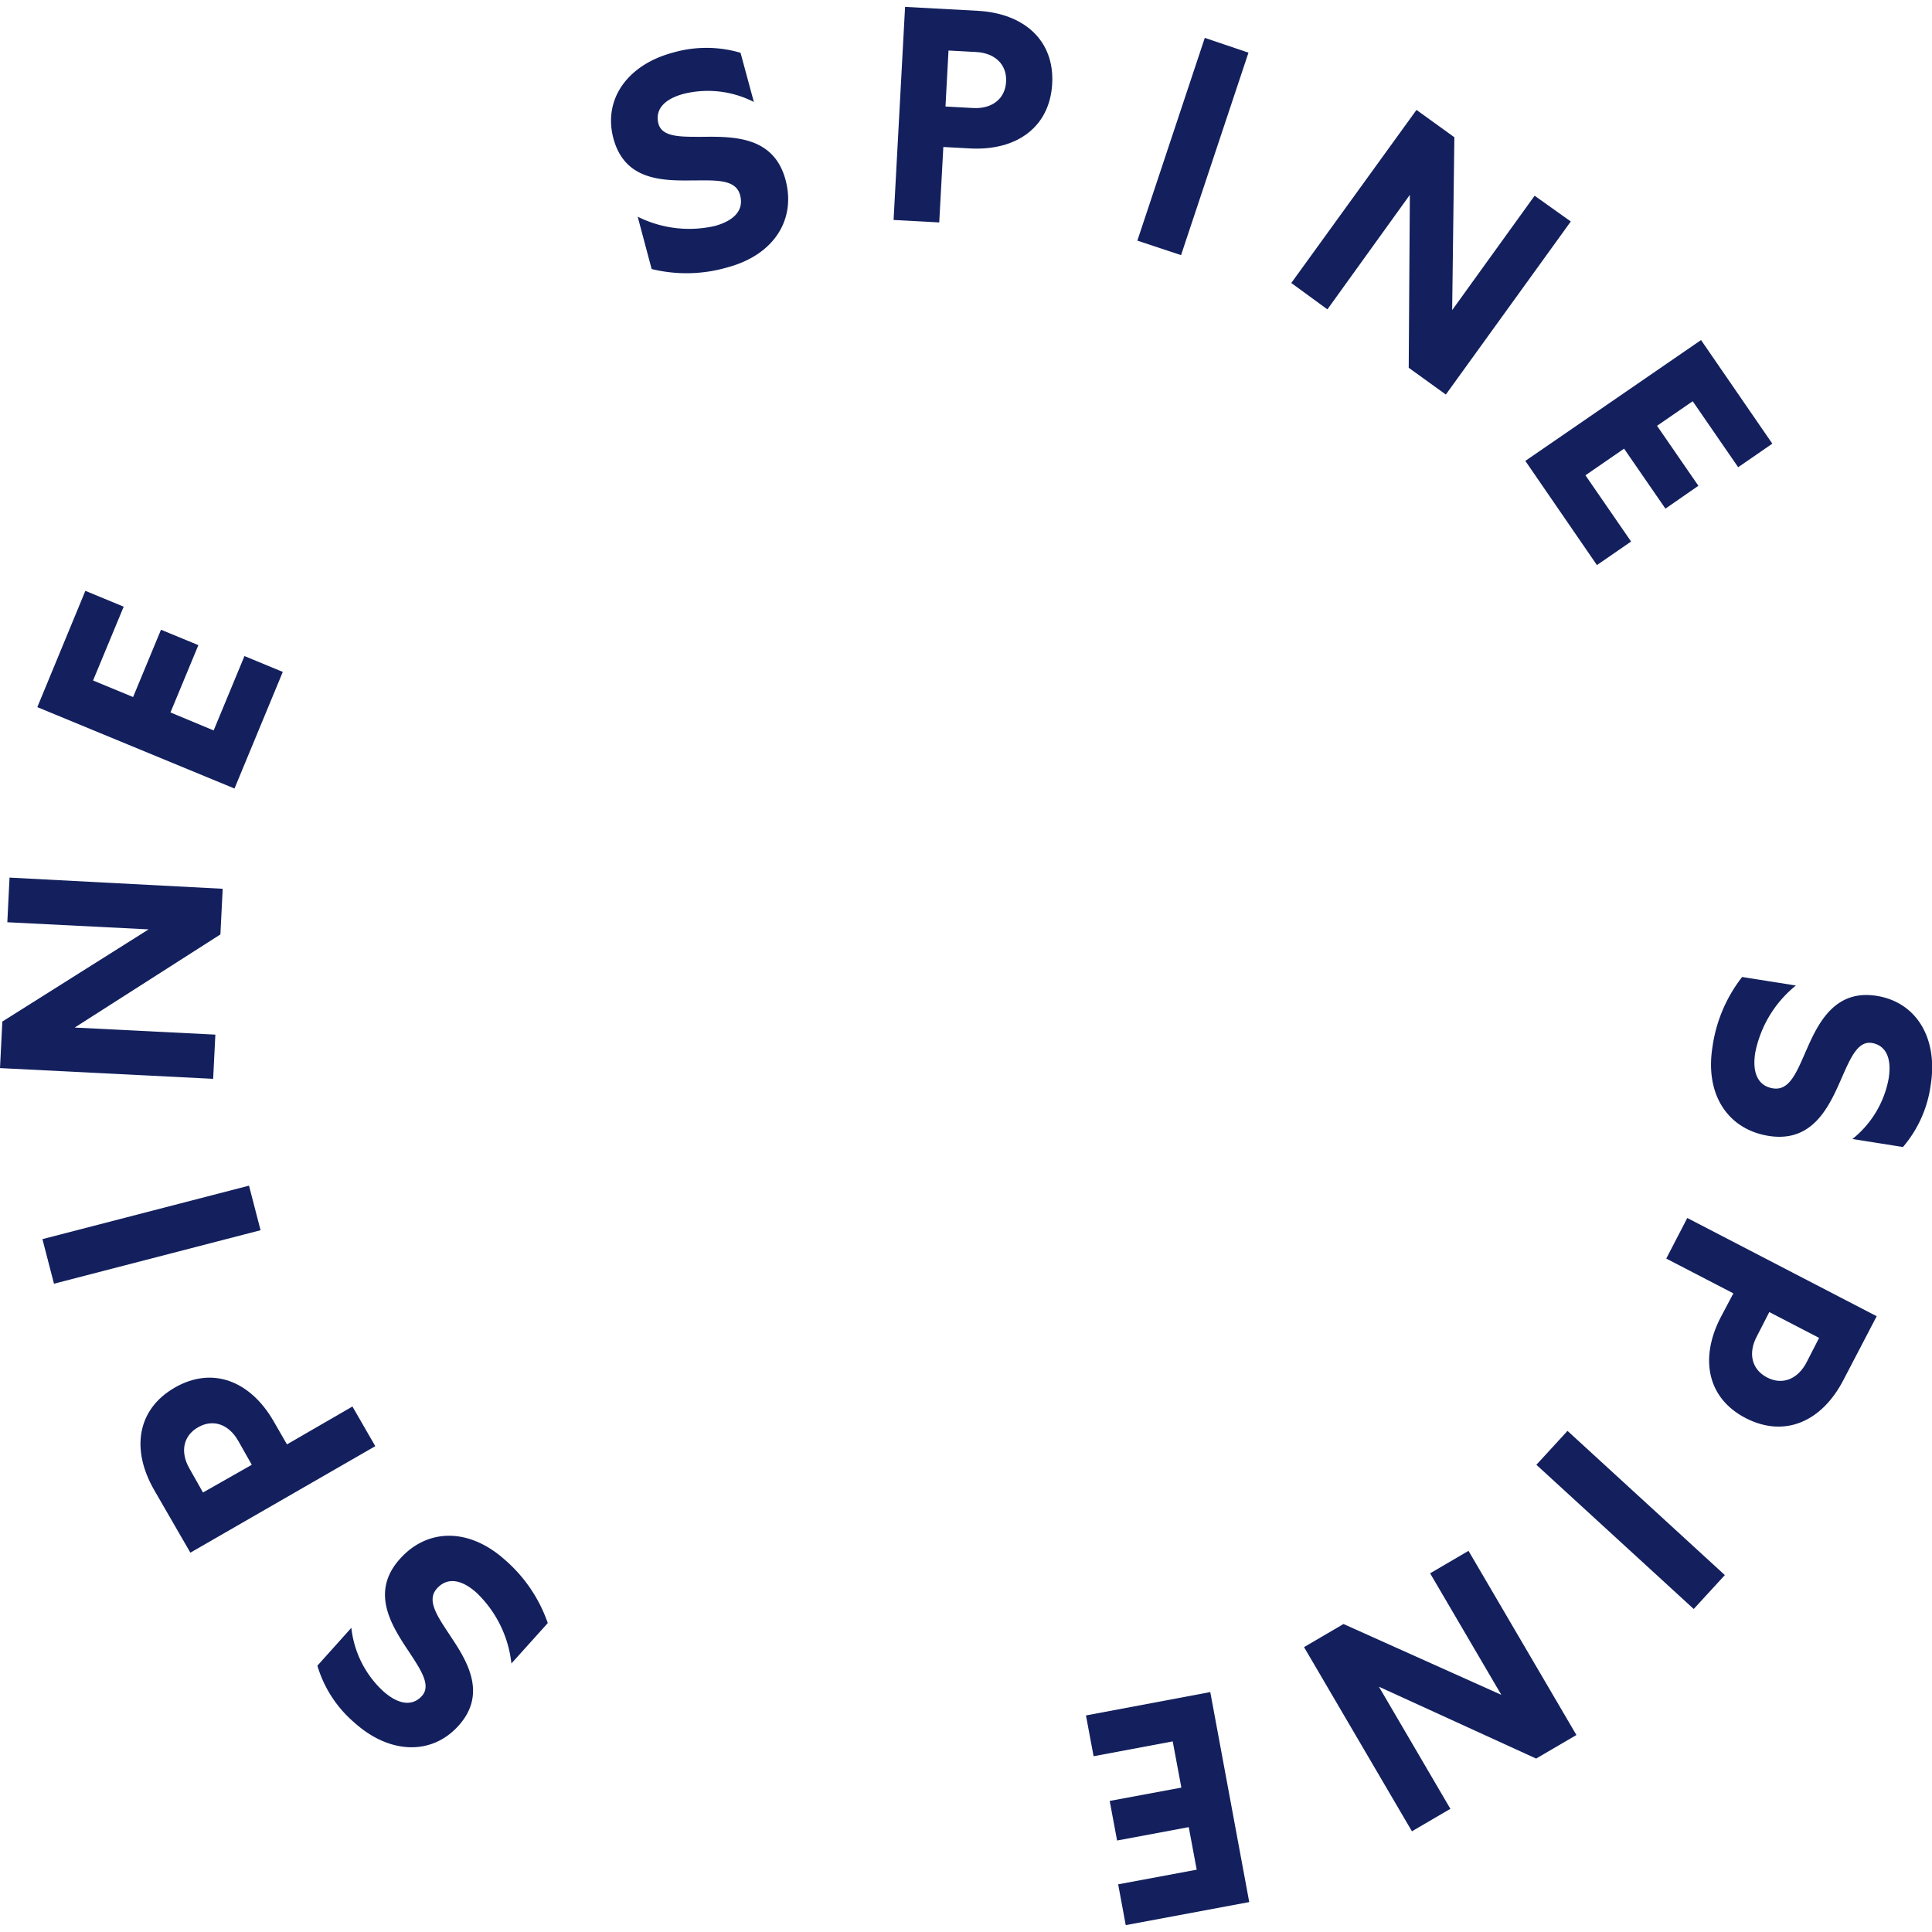 <svg viewBox="0 0 306 306" xmlns="http://www.w3.org/2000/svg"><g fill="#13205d"><path d="m275.93 154.74a23.21 23.21 0 0 0 -4.7 11.08c-1.22 7.63 2.51 13.07 8.9 14.09 7 1.11 9.59-4.64 11.6-9.26 1.37-3.11 2.54-5.81 4.73-5.46 2 .32 3.24 2.08 2.68 5.61a15.94 15.94 0 0 1 -5.74 9.6l8 1.27a19 19 0 0 0 4.4-9.86c1.16-7.25-2.17-13.06-8.56-14.08s-9.08 3.89-11 8.28c-1.59 3.56-2.7 6.8-5.42 6.37-2.33-.37-3.33-2.39-2.82-5.63a18.23 18.23 0 0 1 6.44-10.66z"/><path d="m297.24 208.47-30-15.56-3.33 6.43 10.63 5.51-2 3.78c-3.38 6.51-2.15 12.86 4 16s12 .52 15.4-6zm-9.12 3.43-2 3.9c-1.34 2.57-3.75 3.66-6.24 2.37s-3-3.89-1.65-6.46l2-3.9z"/><path d="m273.19 249.47-24.92-22.84-4.93 5.37 24.92 22.84z"/><path d="m229.72 286.49-11.32-19.34 24.9 11.38 6.38-3.73-17.09-29.17-6.08 3.56 11.28 19.25-25-11.22-6.25 3.66 17.09 29.17z"/><path d="m191.69 268-19.69 3.7 1.21 6.46 12.53-2.35 1.37 7.32-11.35 2.11 1.17 6.27 11.35-2.12 1.26 6.74-12.44 2.32 1.2 6.46 19.56-3.65z"/><path d="m86.76 257.07a23.36 23.36 0 0 0 -6.77-10c-5.75-5.16-12.34-5-16.66-.15-4.74 5.29-1.31 10.57 1.49 14.76 1.86 2.84 3.5 5.28 2 6.94-1.36 1.51-3.51 1.59-6.17-.8a16 16 0 0 1 -5-10l-5.38 6a18.93 18.93 0 0 0 5.9 9.05c5.46 4.9 12.15 5.26 16.47.44s1.66-9.74-1-13.73c-2.13-3.27-4.26-6-2.42-8 1.58-1.76 3.82-1.5 6.26.69a18.21 18.21 0 0 1 5.52 11.2z"/><path d="m30.15 245.92 29.29-16.87-3.62-6.28-10.37 6-2.12-3.68c-3.67-6.36-9.67-8.76-15.66-5.31s-6.92 9.84-3.26 16.2zm2-9.53-2.15-3.81c-1.45-2.51-1.06-5.13 1.37-6.52s4.88-.42 6.33 2.09l2.18 3.85z"/><path d="m8.55 203.32 32.72-8.47-1.83-7.06-32.72 8.47z"/><path d="m1.16 146.07 22.38 1.13-23.17 14.6-.37 7.37 33.76 1.7.35-7-22.28-1.12 23.08-14.75.36-7.23-33.76-1.77z"/><path d="m37.14 124.89 7.65-18.47-6.07-2.51-4.88 11.78-6.84-2.85 4.42-10.66-5.92-2.44-4.42 10.66-6.34-2.62 4.85-11.69-6.07-2.51-7.61 18.42z"/><path d="m103.21 42.61a23.17 23.17 0 0 0 12-.26c7.46-2 10.89-7.65 9.2-13.89-1.86-6.86-8.16-6.85-13.2-6.79-3.4 0-6.33.07-6.92-2.07-.53-2 .57-3.81 4-4.74a16 16 0 0 1 11.11 1.29l-2.11-7.79a19.07 19.07 0 0 0 -10.8 0c-7.08 1.92-11 7.34-9.33 13.58 1.73 6.39 7.27 6.69 12.06 6.64 3.9 0 7.31-.33 8 2.33.62 2.28-.81 4-4 4.88a18.22 18.22 0 0 1 -12.22-1.47z"/><path d="m143.35 1.09-1.82 33.75 7.23.39.65-11.95 4.24.23c7.33.39 12.61-3.34 13-10.23s-4.47-11.17-11.8-11.57zm6.88 6.91 4.39.24c2.89.15 4.88 1.91 4.73 4.7s-2.32 4.33-5.21 4.17l-4.39-.24z"/><path d="m190.82 6-10.68 32.11 6.92 2.3 10.68-32.07z"/><path d="m243.06 31-13.06 18.12.35-27.38-6-4.33-19.83 27.41 5.72 4.18 13.06-18.14-.18 27.39 5.88 4.24 19.79-27.41z"/><path d="m241.59 73 11.34 16.5 5.41-3.73-7.23-10.49 6.12-4.22 6.55 9.5 5.22-3.62-6.55-9.5 5.65-3.89 7.2 10.45 5.41-3.73-11.29-16.41z"/></g><path d="m0 0h306v306h-306z" fill="none"/></svg>